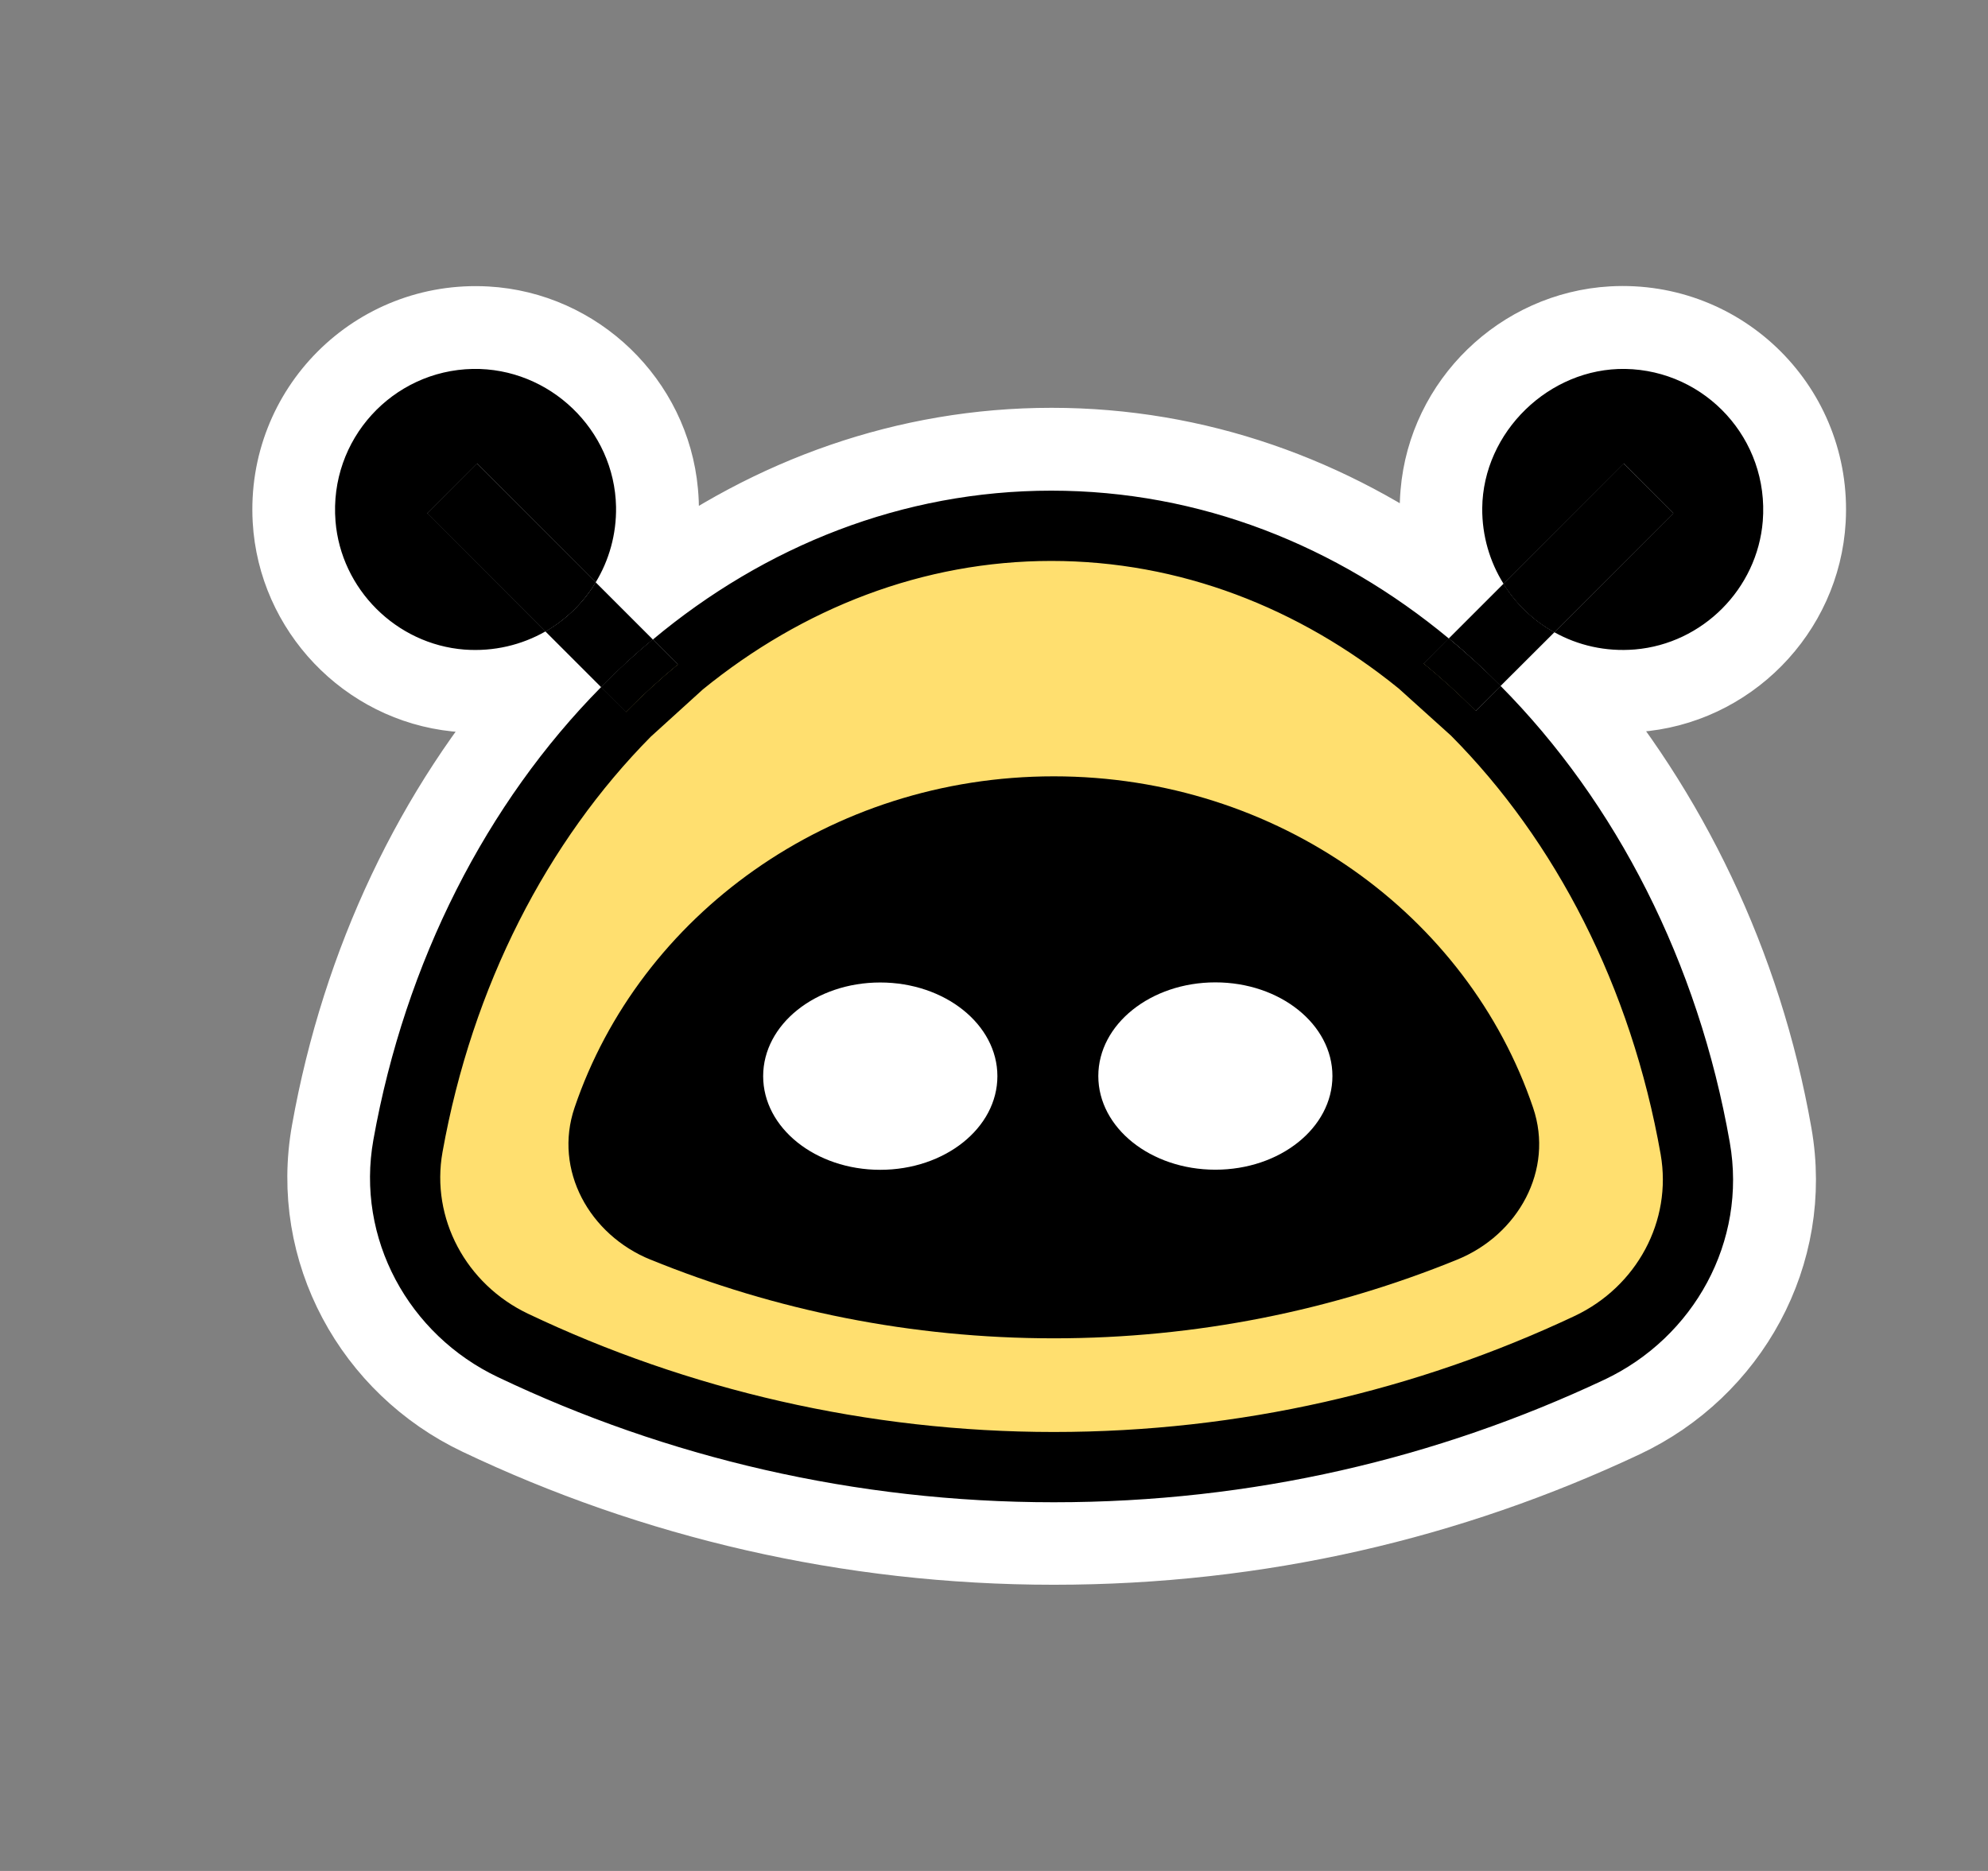 <svg width="17" height="16" viewBox="0 0 17 16" fill="none" xmlns="http://www.w3.org/2000/svg">
<rect x="0" y="0" width="17" height="16" fill="#808080" stroke="none"/>
<g clip-path="url(#clip0_714_24289)">
<path d="M3.898 5.946C4.136 5.97 4.366 5.942 4.576 5.871L4.581 5.876L4.589 5.884C3.694 6.901 3.063 8.218 2.803 9.675C2.618 10.706 3.171 11.698 4.087 12.134C5.58 12.845 7.25 13.242 9.011 13.242C10.772 13.242 12.408 12.853 13.889 12.156C14.809 11.723 15.366 10.732 15.184 9.699C14.927 8.234 14.282 6.919 13.396 5.887C12.277 4.582 13.399 5.881 13.399 5.881C13.399 5.881 13.784 5.965 13.99 5.95C14.787 5.895 15.429 5.244 15.473 4.447C15.526 3.491 14.741 2.706 13.785 2.759C12.999 2.804 12.352 3.43 12.286 4.216C12.265 4.46 12.299 4.695 12.378 4.909L12.365 4.922L12.358 4.93C11.392 4.218 10.241 3.798 8.992 3.798C7.743 3.798 6.584 4.221 5.616 4.938L5.608 4.93L5.596 4.918L5.573 4.895C5.649 4.683 5.682 4.449 5.659 4.207C5.588 3.426 4.943 2.804 4.16 2.76C3.203 2.706 2.417 3.492 2.471 4.449C2.515 5.225 3.125 5.866 3.898 5.946L3.898 5.946Z" fill="white" stroke="white" stroke-width="0.621"/>
<path fill-rule="evenodd" clip-rule="evenodd" d="M4.387 11.505C3.739 11.197 3.363 10.504 3.489 9.798C3.752 8.323 4.422 7.028 5.352 6.087C5.494 5.943 5.642 5.808 5.796 5.681C6.703 4.933 7.804 4.495 8.99 4.495C10.176 4.495 11.269 4.93 12.174 5.673C12.328 5.799 12.477 5.934 12.619 6.078C13.558 7.024 14.234 8.332 14.495 9.82C14.62 10.528 14.24 11.22 13.591 11.526C12.2 12.18 10.648 12.546 9.01 12.546C7.372 12.546 5.787 12.172 4.386 11.505H4.387Z" fill="#FFDF6F"/>
<path d="M4.078 3.964L3.654 4.389L4.664 5.399C4.84 5.298 4.988 5.153 5.093 4.979L4.078 3.964Z" fill="black"/>
<path fill-rule="evenodd" clip-rule="evenodd" d="M13.898 3.155C13.248 3.145 12.682 3.694 12.675 4.345C12.673 4.582 12.74 4.805 12.857 4.992L13.885 3.964L14.309 4.389L13.292 5.407C13.493 5.519 13.73 5.575 13.981 5.554C14.56 5.505 15.027 5.035 15.074 4.457C15.13 3.755 14.584 3.167 13.898 3.155ZM12.857 4.992L12.389 5.46C12.543 5.587 12.69 5.723 12.832 5.866L13.292 5.407C13.114 5.307 12.964 5.165 12.857 4.992ZM14.792 9.77C14.522 8.23 13.819 6.862 12.832 5.866L12.62 6.079C12.477 5.935 12.329 5.8 12.175 5.674L12.389 5.46C11.432 4.666 10.263 4.196 8.99 4.196C7.718 4.196 6.541 4.669 5.583 5.469L5.796 5.682C5.642 5.809 5.494 5.944 5.353 6.088L5.14 5.876C4.163 6.865 3.466 8.221 3.193 9.747C3.042 10.592 3.494 11.414 4.258 11.777C5.698 12.463 7.31 12.847 9.011 12.847C10.712 12.847 12.29 12.471 13.719 11.799C14.485 11.438 14.941 10.617 14.792 9.77ZM13.463 11.255C12.113 11.891 10.604 12.246 9.011 12.246C7.418 12.246 5.878 11.883 4.516 11.235C3.984 10.982 3.683 10.418 3.784 9.853C4.039 8.428 4.682 7.193 5.565 6.3L6.01 5.896C6.865 5.2 7.894 4.797 8.99 4.797C10.086 4.797 11.108 5.196 11.961 5.888L12.408 6.291C13.3 7.189 13.948 8.436 14.201 9.873C14.3 10.441 13.997 11.004 13.463 11.255ZM5.094 4.98C4.989 5.154 4.841 5.298 4.664 5.4L5.14 5.876C5.282 5.732 5.429 5.596 5.583 5.469L5.094 4.98ZM5.094 4.98C5.208 4.792 5.272 4.57 5.268 4.334C5.255 3.676 4.7 3.143 4.042 3.155C3.357 3.169 2.813 3.757 2.869 4.457C2.916 5.038 3.388 5.509 3.97 5.555C4.224 5.574 4.462 5.515 4.664 5.4L3.654 4.389L4.079 3.964L5.094 4.98Z" fill="black"/>
<path fill-rule="evenodd" clip-rule="evenodd" d="M14.309 4.39L13.292 5.407C13.114 5.308 12.964 5.165 12.857 4.993L13.884 3.965L14.309 4.39Z" fill="black"/>
<path fill-rule="evenodd" clip-rule="evenodd" d="M12.832 5.866L12.62 6.078C12.477 5.935 12.329 5.8 12.175 5.674L12.388 5.46C12.542 5.587 12.69 5.723 12.832 5.866Z" fill="black"/>
<path fill-rule="evenodd" clip-rule="evenodd" d="M5.796 5.682C5.642 5.809 5.494 5.944 5.352 6.088L5.14 5.876C5.282 5.732 5.429 5.596 5.582 5.469L5.796 5.682Z" fill="black"/>
<path fill-rule="evenodd" clip-rule="evenodd" d="M5.094 4.98C4.989 5.154 4.84 5.298 4.664 5.4L3.654 4.39L4.079 3.965L5.094 4.98Z" fill="black"/>
<path fill-rule="evenodd" clip-rule="evenodd" d="M14.309 4.389L13.292 5.406C13.114 5.307 12.964 5.164 12.857 4.992L13.884 3.964L14.309 4.389Z" fill="black"/>
<path d="M12.388 5.46L12.175 5.674C12.328 5.8 12.477 5.935 12.619 6.079L12.832 5.866C12.69 5.723 12.542 5.588 12.388 5.46V5.46Z" fill="black"/>
<path d="M5.582 5.469C5.429 5.596 5.281 5.732 5.139 5.876L5.352 6.088C5.494 5.944 5.642 5.809 5.795 5.682L5.582 5.469Z" fill="black"/>
<path fill-rule="evenodd" clip-rule="evenodd" d="M5.562 10.772C5.041 10.56 4.732 10.006 4.913 9.473C5.47 7.829 7.094 6.639 9.011 6.639C10.928 6.639 12.553 7.828 13.11 9.473C13.291 10.006 12.982 10.56 12.461 10.772C11.396 11.206 10.232 11.445 9.012 11.445C7.792 11.445 6.627 11.206 5.563 10.772H5.562Z" fill="black"/>
<path d="M10.393 10.003C10.946 10.003 11.394 9.645 11.394 9.202C11.394 8.76 10.946 8.401 10.393 8.401C9.84 8.401 9.392 8.76 9.392 9.202C9.392 9.645 9.84 10.003 10.393 10.003Z" fill="white"/>
<path d="M7.527 10.004C8.08 10.004 8.529 9.646 8.529 9.203C8.529 8.761 8.08 8.402 7.527 8.402C6.974 8.402 6.526 8.761 6.526 9.203C6.526 9.646 6.974 10.004 7.527 10.004Z" fill="white"/>
</g>
<defs>
<clipPath id="clip0_714_24289">
<rect width="13.8" height="11.28" fill="white" transform="translate(2.072 2.36)"/>
</clipPath>
</defs>
</svg>
